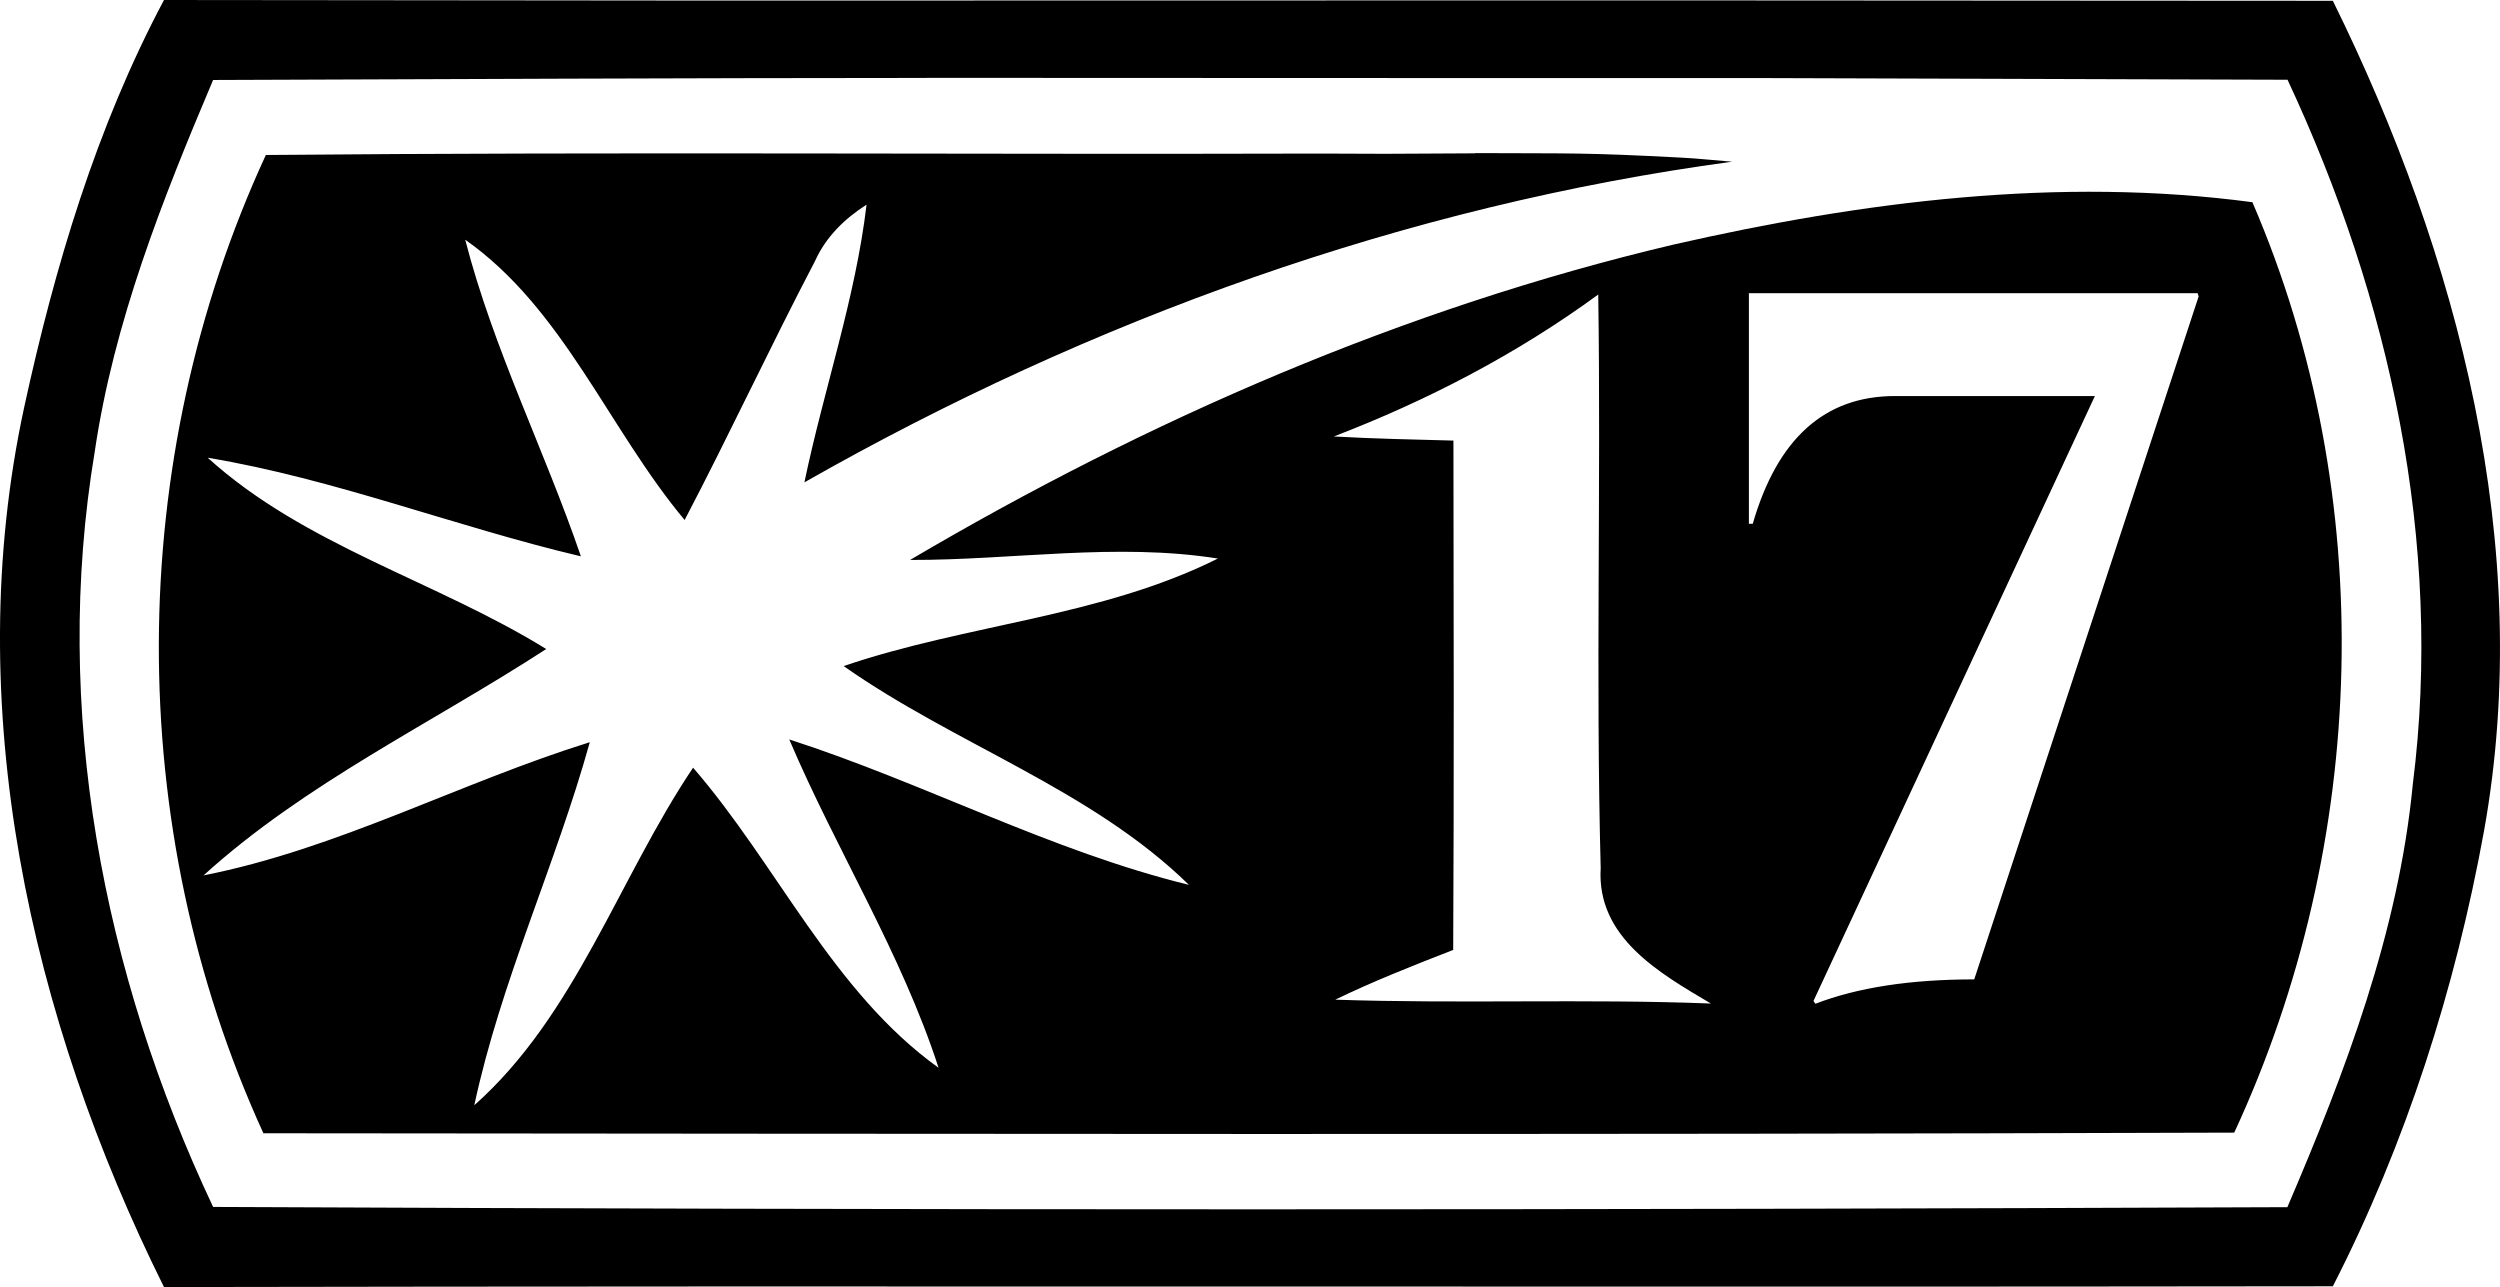 <?xml version="1.0" encoding="UTF-8" standalone="no"?>
<!-- Generated by IcoMoon.io -->

<svg
   version="1.1"
   width="31.663"
   height="16.301"
   viewBox="0 0 31.663 16.301"
   id="svg6"
   sodipodi:docname="w17.svg"
   inkscape:version="1.1.1 (3bf5ae0d25, 2021-09-20)"
   xmlns:inkscape="http://www.inkscape.org/namespaces/inkscape"
   xmlns:sodipodi="http://sodipodi.sourceforge.net/DTD/sodipodi-0.dtd"
   xmlns="http://www.w3.org/2000/svg"
   xmlns:svg="http://www.w3.org/2000/svg">
  <defs
     id="defs10" />
  <sodipodi:namedview
     id="namedview8"
     pagecolor="#ffffff"
     bordercolor="#666666"
     borderopacity="1.0"
     inkscape:pageshadow="2"
     inkscape:pageopacity="0.0"
     inkscape:pagecheckerboard="0"
     showgrid="false"
     inkscape:zoom="25.75"
     inkscape:cx="15.825243"
     inkscape:cy="8.1359223"
     inkscape:window-width="1920"
     inkscape:window-height="1009"
     inkscape:window-x="-8"
     inkscape:window-y="-8"
     inkscape:window-maximized="1"
     inkscape:current-layer="svg6" />
  <title
     id="title2">w17</title>
  <path
     fill="#000000"
     d="M 8.945,0.007 C 24.968,0.005 18.101,0.002 29.546,0.01 c 1.589,3.223 2.56,6.918 1.915,10.512 -0.364,2 -0.988,3.958 -1.915,5.769 -9.157,0.013 -18.312,-0.008 -27.469,0.01 C 0.382,12.893 -0.511,8.929 0.307,5.155 0.694,3.377 1.22,1.612 2.077,0 l 6.867,0.007 z m 2.793,0.98 C 8.725,0.988 5.712,1.002 2.699,1.013 c -0.643,1.517 -1.257,3.065 -1.499,4.706 -0.544,3.259 0.101,6.603 1.499,9.567 8.757,0.041 17.514,0.039 26.271,0.003 0.735,-1.716 1.409,-3.488 1.589,-5.359 0.387,-3.06 -0.292,-6.149 -1.587,-8.92 l -6.569,-0.021 c -3.555,0.001 -7.111,-0.002 -10.666,-0.003 z m 6.948,0.952 c 1.237,0.006 1.366,-0.008 2.602,0.057 0.217,0.011 0.433,0.035 0.65,0.052 -4.136,0.557 -8.128,2 -11.75,4.061 0.245,-1.177 0.645,-2.32 0.787,-3.517 -0.279,0.178 -0.516,0.41 -0.653,0.715 -0.568,1.086 -1.084,2.196 -1.651,3.279 -0.962,-1.151 -1.535,-2.676 -2.779,-3.55 0.356,1.383 1.004,2.663 1.465,4.01 -1.587,-0.374 -3.117,-0.98 -4.727,-1.249 1.226,1.112 2.892,1.561 4.288,2.423 -1.453,0.944 -3.052,1.698 -4.34,2.867 1.7,-0.335 3.246,-1.174 4.892,-1.687 -0.431,1.551 -1.125,3.021 -1.463,4.598 1.28,-1.135 1.829,-2.872 2.771,-4.275 1.068,1.233 1.765,2.836 3.109,3.801 -0.472,-1.455 -1.295,-2.758 -1.891,-4.159 1.711,0.552 3.313,1.414 5.062,1.842 -1.239,-1.213 -2.962,-1.778 -4.373,-2.771 1.556,-0.531 3.261,-0.622 4.74,-1.362 -1.293,-0.204 -2.601,0.021 -3.899,0.018 3.011,-1.775 6.259,-3.189 9.668,-3.994 2.397,-0.547 4.882,-0.864 7.333,-0.537 1.61,3.733 1.473,8.11 -0.23,11.784 -8.319,0.028 -16.64,0.015 -24.961,0.008 -1.78,-3.891 -1.762,-8.509 0.031,-12.39 4.456,-0.041 8.909,-0.005 13.365,-0.018 1.084,0.005 0.434,0.004 1.952,-0.003 z m 9.149,1.774 h -5.685 v 2.921 h 0.049 q 0.467,-1.618 1.8,-1.618 h 2.533 l -3.564,7.661 0.024,0.036 q 0.8,-0.309 2.012,-0.309 l 2.842,-8.649 -0.012,-0.042 z m -7.593,0.017 c -1.029,0.753 -2.162,1.342 -3.349,1.798 0.503,0.028 1.009,0.039 1.515,0.052 0.003,2.152 0.008,4.301 -0.003,6.451 -0.503,0.196 -1.009,0.395 -1.494,0.63 1.584,0.054 3.171,-0.013 4.758,0.049 -0.648,-0.384 -1.45,-0.836 -1.396,-1.716 -0.064,-2.42 0.005,-4.843 -0.031,-7.263 z"
     id="path4" />
</svg>
